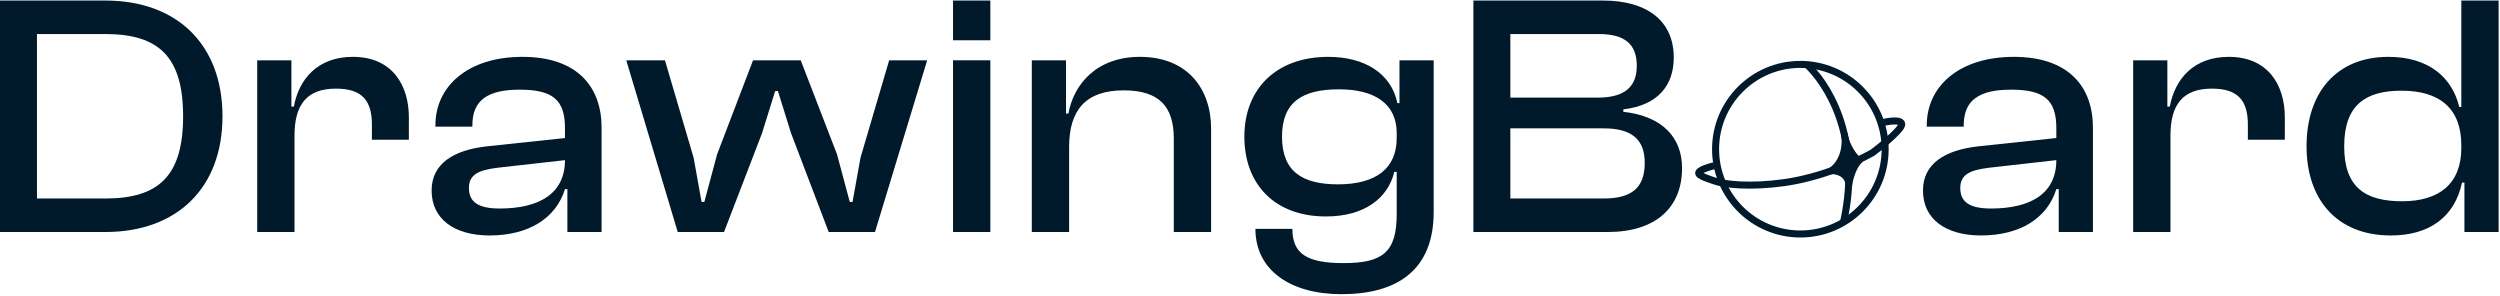 <svg width="818" height="97" viewBox="0 0 818 97" fill="none" xmlns="http://www.w3.org/2000/svg">
<path d="M782.28 77.043C764.533 77.043 754.698 65.174 754.698 47.878C754.698 30.357 764.42 18.601 781.489 18.601C794.828 18.601 802.402 25.496 804.662 34.992H805.341V0.175H817.549V75.912H806.358V59.748H805.567C803.193 70.939 794.941 77.043 782.28 77.043ZM767.02 47.878C767.02 61.33 773.915 65.852 786.011 65.852C797.993 65.852 805.341 60.2 805.341 48.443V47.539C805.341 35.557 798.332 29.678 785.785 29.678C774.028 29.678 767.02 34.313 767.02 47.878Z" fill="#011A2B"/>
<path d="M710.178 75.912H697.97V19.731H709.161V34.879H709.952C711.648 25.835 717.752 18.601 729.282 18.601C742.056 18.601 747.595 27.757 747.595 38.383V45.73H735.499V40.757C735.499 32.731 732.108 29 723.743 29C714.135 29 710.178 34.313 710.178 44.374V75.912Z" fill="#011A2B"/>
<path d="M648.186 77.043C636.542 77.043 629.195 71.617 629.195 62.347C629.195 53.643 636.203 49.122 647.281 47.878L672.829 45.165V41.887C672.829 32.618 668.759 29.34 658.02 29.34C647.621 29.34 642.534 32.731 642.534 40.983V41.435H630.438V40.983C630.438 28.209 641.064 18.601 658.925 18.601C676.785 18.601 684.811 28.322 684.811 41.774V75.912H673.62V61.895H672.829C669.89 71.391 660.959 77.043 648.186 77.043ZM641.403 61.556C641.403 66.078 644.455 68.226 651.464 68.226C664.238 68.226 672.829 63.478 672.829 52.4L650.786 54.887C644.455 55.678 641.403 57.148 641.403 61.556Z" fill="#011A2B"/>
<path d="M526.064 75.912H482.091V0.175H524.481C538.95 0.175 547.655 6.844 547.655 18.827C547.655 27.757 542.681 34.426 531.151 35.783V36.574C544.037 38.044 550.368 45.052 550.368 55C550.368 67.999 541.663 75.912 526.064 75.912ZM494.186 11.14V31.939H522.786C531.264 31.939 535.559 28.661 535.559 21.54C535.559 14.418 531.603 11.14 523.125 11.14H494.186ZM494.186 42V64.947H524.707C533.751 64.947 538.159 61.556 538.159 53.304C538.159 45.391 533.638 42 524.707 42H494.186Z" fill="#011A2B"/>
<path d="M433.831 70.826C417.101 70.826 407.153 60.313 407.153 44.713C407.153 29.113 417.553 18.601 434.622 18.601C446.379 18.601 455.196 23.913 457.231 33.748H457.909V19.731H469.1V69.356C469.1 88.234 457.344 96.26 438.918 96.26C422.301 96.26 410.771 88.46 410.771 74.895H422.866C422.866 83.034 427.614 86.086 439.596 86.086C452.37 86.086 457.004 82.582 457.004 70.034V56.243H456.213C454.178 64.721 446.605 70.826 433.831 70.826ZM419.475 44.713C419.475 56.243 426.257 60.313 437.787 60.313C450.222 60.313 457.004 55.113 457.004 45.165V43.583C457.004 34.087 449.996 29.227 438.127 29.227C426.37 29.227 419.475 33.183 419.475 44.713Z" fill="#011A2B"/>
<path d="M349.815 75.912H337.607V19.731H348.798V37.139H349.589C351.285 27.644 358.746 18.601 372.989 18.601C388.589 18.601 396.275 29.113 396.275 42.113V75.912H384.067V45.391C384.067 34.879 379.319 29.566 367.676 29.566C355.354 29.566 349.815 35.896 349.815 48.104V75.912Z" fill="#011A2B"/>
<path d="M324.04 13.175H311.832V0.175H324.04V13.175ZM324.04 75.912H311.832V19.731H324.04V75.912Z" fill="#011A2B"/>
<path d="M236.902 75.912H221.755L204.911 19.73H217.572L226.954 51.608L229.554 66.077H230.459L234.641 50.478L246.397 19.73H261.997L273.866 50.478L278.049 66.077H278.953L281.553 51.608L290.936 19.73H303.37L286.301 75.912H271.154L258.832 43.582L254.536 29.791H253.632L249.337 43.582L236.902 75.912Z" fill="#011A2B"/>
<path d="M160.213 77.043C148.57 77.043 141.222 71.617 141.222 62.347C141.222 53.643 148.231 49.122 159.309 47.878L184.856 45.165V41.887C184.856 32.618 180.787 29.34 170.048 29.34C159.648 29.34 154.561 32.731 154.561 40.983V41.435H142.466V40.983C142.466 28.209 153.092 18.601 170.952 18.601C188.813 18.601 196.839 28.322 196.839 41.774V75.912H185.648V61.895H184.856C181.917 71.391 172.987 77.043 160.213 77.043ZM153.431 61.556C153.431 66.078 156.483 68.226 163.492 68.226C176.265 68.226 184.856 63.478 184.856 52.4L162.813 54.887C156.483 55.678 153.431 57.148 153.431 61.556Z" fill="#011A2B"/>
<path d="M96.364 75.912H84.156V19.731H95.347V34.879H96.138C97.834 25.835 103.938 18.601 115.468 18.601C128.242 18.601 133.781 27.757 133.781 38.383V45.73H121.685V40.757C121.685 32.731 118.294 29 109.929 29C100.321 29 96.364 34.313 96.364 44.374V75.912Z" fill="#011A2B"/>
<path d="M34.478 75.912H0V0.175H34.478C57.99 0.175 72.799 14.644 72.799 38.044C72.799 61.443 57.99 75.912 34.478 75.912ZM34.478 11.14H12.095V64.947H34.478C51.999 64.947 59.912 57.487 59.912 38.044C59.912 18.601 51.999 11.14 34.478 11.14Z" fill="#011A2B"/>
<circle cx="589.079" cy="48.817" r="27.742" stroke="#011A2B" stroke-width="2.302"/>
<path d="M591.041 20.96C597.372 26.792 609.413 44.259 603.243 72.531" stroke="#011A2B" stroke-width="2.302"/>
<path d="M560.881 54.227C559.615 54.496 556.092 55.517 555.816 56.529C555.54 57.542 559.617 58.717 560.883 59.177C564.22 60.391 572.554 61.318 583.79 59.753C595.025 58.187 606.659 53.383 612.683 49.968C614.87 48.356 622.053 42.601 622.238 40.759C622.422 38.917 617.786 39.646 615.791 40.183" stroke="#011A2B" stroke-width="2.302"/>
<path d="M598.744 55.264C602.888 52.409 603.271 46.668 602.773 44.212L604.154 43.867C604.983 47.827 607.262 50.659 608.183 51.58L609.104 52.846C607.078 54.504 605.881 58.832 605.65 60.789H604.154C604.246 57.382 600.777 56.491 598.974 56.645L598.744 55.264Z" fill="#011A2B" stroke="#011A2B" stroke-width="0.691"/>
</svg>
